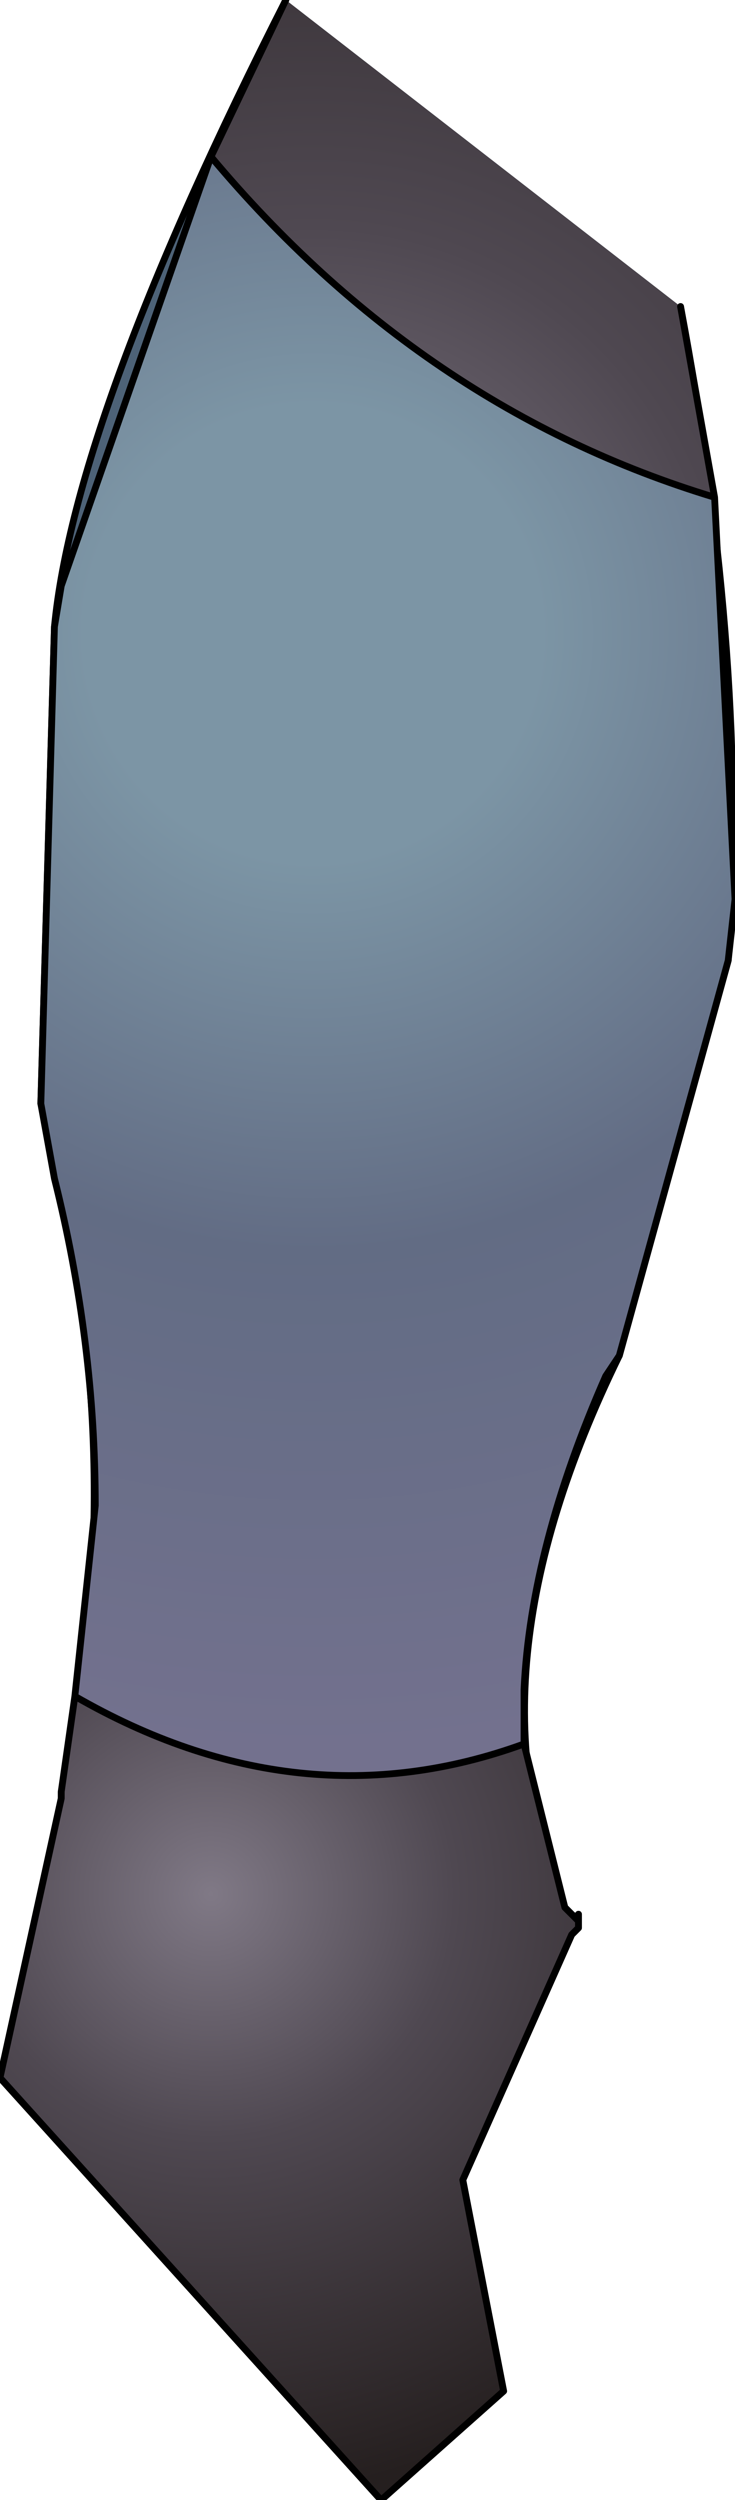 <?xml version="1.0" encoding="UTF-8" standalone="no"?>
<svg xmlns:ffdec="https://www.free-decompiler.com/flash" xmlns:xlink="http://www.w3.org/1999/xlink" ffdec:objectType="frame" height="36.7px" width="10.8px" xmlns="http://www.w3.org/2000/svg">
  <g transform="matrix(2.0, 0.0, 0.0, 2.0, 5.4, 18.3)">
    <use ffdec:characterId="1363" height="18.35" transform="matrix(1.0, 0.0, 0.0, 1.0, -2.7, -9.15)" width="5.4" xlink:href="#shape0"/>
  </g>
  <defs>
    <g id="shape0" transform="matrix(1.0, 0.0, 0.0, 1.0, 2.7, 9.15)">
      <path d="M2.3 -6.9 Q2.8 -4.25 2.65 -2.1 L1.85 0.8 Q0.7 3.15 1.45 4.85 L1.55 4.9 1.55 4.95 1.55 5.0 1.5 5.05 0.7 6.85 1.0 8.4 0.1 9.2 -2.7 6.1 -2.25 4.05 -2.25 4.0 Q-1.7 1.55 -2.4 -1.05 L-2.3 -4.55 Q-2.15 -6.1 -0.6 -9.15 L2.3 -6.9 M1.55 4.95 L1.45 4.85 1.55 4.95" fill="#4d6277" fill-rule="evenodd" stroke="none"/>
      <path d="M2.3 -6.9 Q2.8 -4.25 2.65 -2.1 L1.85 0.8 Q0.7 3.15 1.45 4.85 L1.55 4.95 1.55 5.0 1.5 5.05 0.7 6.85 1.0 8.4 0.1 9.2 -2.7 6.1 -2.25 4.05 -2.25 4.0 Q-1.7 1.55 -2.4 -1.05 L-2.3 -4.55 Q-2.15 -6.1 -0.6 -9.15 M1.55 4.9 L1.55 4.95" fill="none" stroke="#000000" stroke-linecap="round" stroke-linejoin="round" stroke-width="0.05"/>
      <path d="M1.45 4.85 L1.55 4.9 1.55 4.95 1.55 5.0 1.5 5.05 1.55 4.95 1.45 4.85" fill="#4d6277" fill-rule="evenodd" stroke="none"/>
      <path d="M2.55 -5.5 L2.7 -2.55 2.65 -2.1 1.85 0.8 1.75 0.95 Q1.2 2.2 1.15 3.25 L1.15 3.65 Q-0.5 4.25 -2.15 3.3 L-2.0 1.9 Q-2.0 0.7 -2.3 -0.5 L-2.4 -1.05 -2.3 -4.55 -2.25 -4.85 -1.15 -8.0 Q0.4 -6.15 2.55 -5.5" fill="url(#gradient0)" fill-rule="evenodd" stroke="none"/>
      <path d="M-1.15 -8.0 L-0.6 -9.15 2.3 -6.9 2.55 -5.5 Q0.4 -6.15 -1.15 -8.0" fill="url(#gradient1)" fill-rule="evenodd" stroke="none"/>
      <path d="M1.15 3.65 L1.45 4.85 1.55 4.95 1.5 5.05 0.7 6.85 1.0 8.4 0.1 9.2 -2.7 6.1 -2.25 4.05 -2.25 4.0 -2.15 3.3 Q-0.5 4.25 1.15 3.65" fill="url(#gradient2)" fill-rule="evenodd" stroke="none"/>
      <path d="M2.55 -5.5 L2.7 -2.55 2.65 -2.1 1.85 0.8 1.75 0.95 Q1.2 2.2 1.15 3.25 L1.15 3.65 1.45 4.85 1.55 4.95 1.55 5.0 1.5 5.05 0.7 6.85 1.0 8.4 0.1 9.2 -2.7 6.1 -2.25 4.05 -2.25 4.0 -2.15 3.3 -2.0 1.9 Q-2.0 0.7 -2.3 -0.5 L-2.4 -1.05 -2.3 -4.55 -2.25 -4.85 -1.15 -8.0 -0.6 -9.15 M1.55 4.9 L1.55 4.95 M2.3 -6.9 L2.55 -5.5 Q0.4 -6.15 -1.15 -8.0 M1.15 3.65 Q-0.5 4.25 -2.15 3.3" fill="none" stroke="#000000" stroke-linecap="round" stroke-linejoin="round" stroke-width="0.05"/>
    </g>
    <radialGradient cx="0" cy="0" gradientTransform="matrix(0.01, 0.0, 0.0, 0.01, -0.4, -4.5)" gradientUnits="userSpaceOnUse" id="gradient0" r="819.2" spreadMethod="pad">
      <stop offset="0.204" stop-color="#7c95a5"/>
      <stop offset="0.553" stop-color="#626c84"/>
      <stop offset="1.0" stop-color="#73718e"/>
    </radialGradient>
    <radialGradient cx="0" cy="0" gradientTransform="matrix(0.01, 0.0, 0.0, 0.01, -0.4, -4.5)" gradientUnits="userSpaceOnUse" id="gradient1" r="819.2" spreadMethod="pad">
      <stop offset="0.0" stop-color="#807986"/>
      <stop offset="0.365" stop-color="#4f4851"/>
      <stop offset="0.906" stop-color="#251f1f"/>
    </radialGradient>
    <radialGradient cx="0" cy="0" gradientTransform="matrix(0.006, 0.0, 0.0, 0.006, -1.15, 4.75)" gradientUnits="userSpaceOnUse" id="gradient2" r="819.2" spreadMethod="pad">
      <stop offset="0.0" stop-color="#807986"/>
      <stop offset="0.365" stop-color="#4f4851"/>
      <stop offset="0.906" stop-color="#251f1f"/>
    </radialGradient>
  </defs>
</svg>
